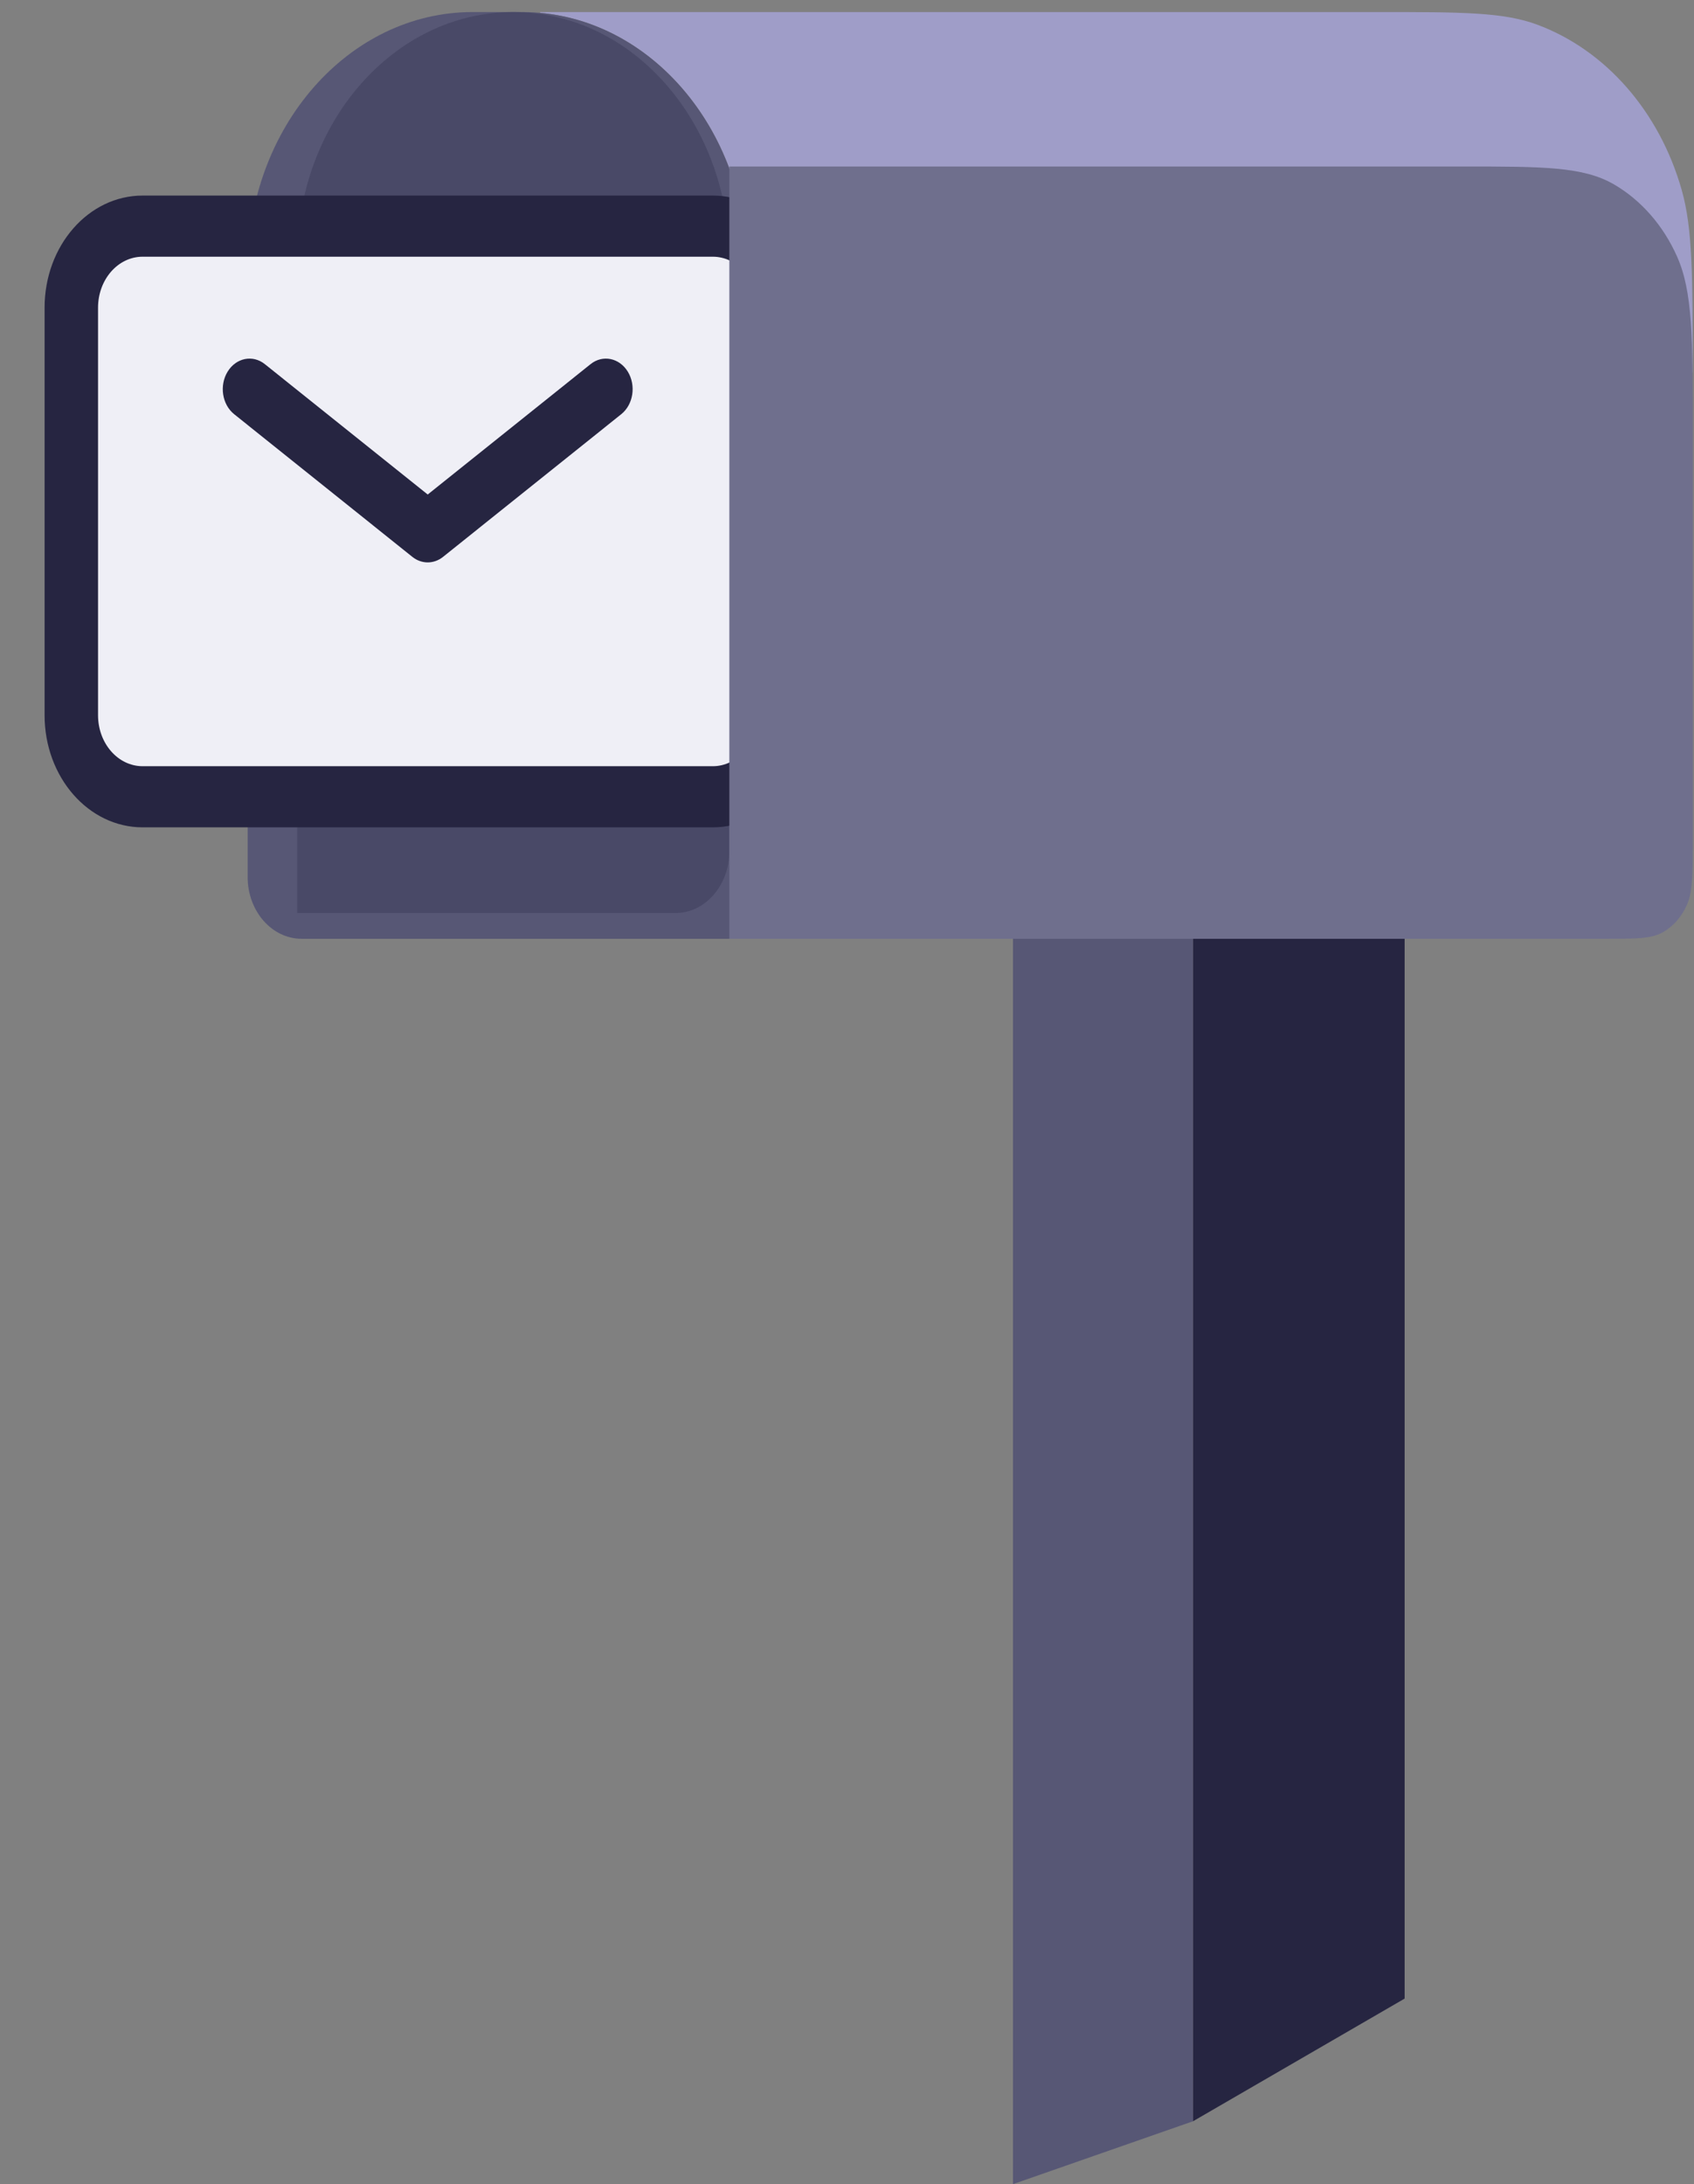 <svg width="90" height="116" viewBox="0 0 90 116" fill="none" xmlns="http://www.w3.org/2000/svg">
<rect x="0" y="0" width="90" height="116" fill="#808080" stroke="none"/>
<path d="M53.818 49.858H63.385V112.659L53.818 116V49.858Z" fill="#575775"/>
<path d="M63.385 49.858H74.626V106.145L63.385 112.659V49.858Z" fill="#262541"/>
<path fill-rule="evenodd" clip-rule="evenodd" d="M39.704 19.78H89.931C89.931 14.691 89.931 12.146 89.346 10.087C88.163 5.924 85.308 2.661 81.668 1.309C79.866 0.64 77.641 0.64 73.189 0.64H28.702V0.683C34.859 1.24 39.704 7.129 39.704 14.312V19.78Z" fill="#9F9DC8"/>
<path d="M13.157 14.312C13.157 6.761 18.511 0.64 25.116 0.64H27.747C34.351 0.64 39.705 6.761 39.705 14.312V49.859H16.027C14.442 49.859 13.157 48.39 13.157 46.578V14.312Z" fill="#575775"/>
<path d="M15.788 13.765C15.788 6.516 20.928 0.64 27.268 0.64V0.64C33.609 0.64 38.749 6.516 38.749 13.765V45.21C38.749 47.023 37.464 48.492 35.879 48.492H15.788V13.765Z" fill="#494967"/>
<path d="M2.395 16.5C2.395 13.177 4.75 10.484 7.656 10.484H37.792C40.699 10.484 43.054 13.177 43.054 16.5V37.828C43.054 41.15 40.699 43.843 37.792 43.843H7.656C4.75 43.843 2.395 41.15 2.395 37.828V16.5Z" fill="#EFEFF6"/>
<path fill-rule="evenodd" clip-rule="evenodd" d="M12.093 19.738C12.543 19.004 13.428 18.825 14.07 19.339L22.724 26.264L31.377 19.339C32.019 18.825 32.904 19.004 33.354 19.738C33.804 20.473 33.648 21.485 33.005 21.999L23.538 29.576C23.049 29.967 22.398 29.967 21.909 29.576L12.442 21.999C11.799 21.485 11.643 20.473 12.093 19.738Z" fill="#262541"/>
<path fill-rule="evenodd" clip-rule="evenodd" d="M7.576 13.634C6.269 13.634 5.209 14.845 5.209 16.34V37.987C5.209 39.481 6.269 40.693 7.576 40.693H37.871C39.178 40.693 40.238 39.481 40.238 37.987V16.34C40.238 14.845 39.178 13.634 37.871 13.634H7.576ZM2.369 16.34C2.369 13.052 4.7 10.387 7.576 10.387H37.871C40.747 10.387 43.078 13.052 43.078 16.34V37.987C43.078 41.275 40.747 43.94 37.871 43.94H7.576C4.7 43.94 2.369 41.275 2.369 37.987V16.34Z" fill="#262541"/>
<path d="M38.749 8.843H77.687C81.973 8.843 84.117 8.843 85.754 9.796C87.194 10.635 88.365 11.974 89.098 13.62C89.933 15.492 89.933 17.942 89.933 22.843V44.609C89.933 46.446 89.933 47.365 89.62 48.067C89.345 48.684 88.906 49.187 88.365 49.501C87.752 49.859 86.948 49.859 85.341 49.859H38.749V8.843Z" fill="#6F6F8D"/>
</svg>
